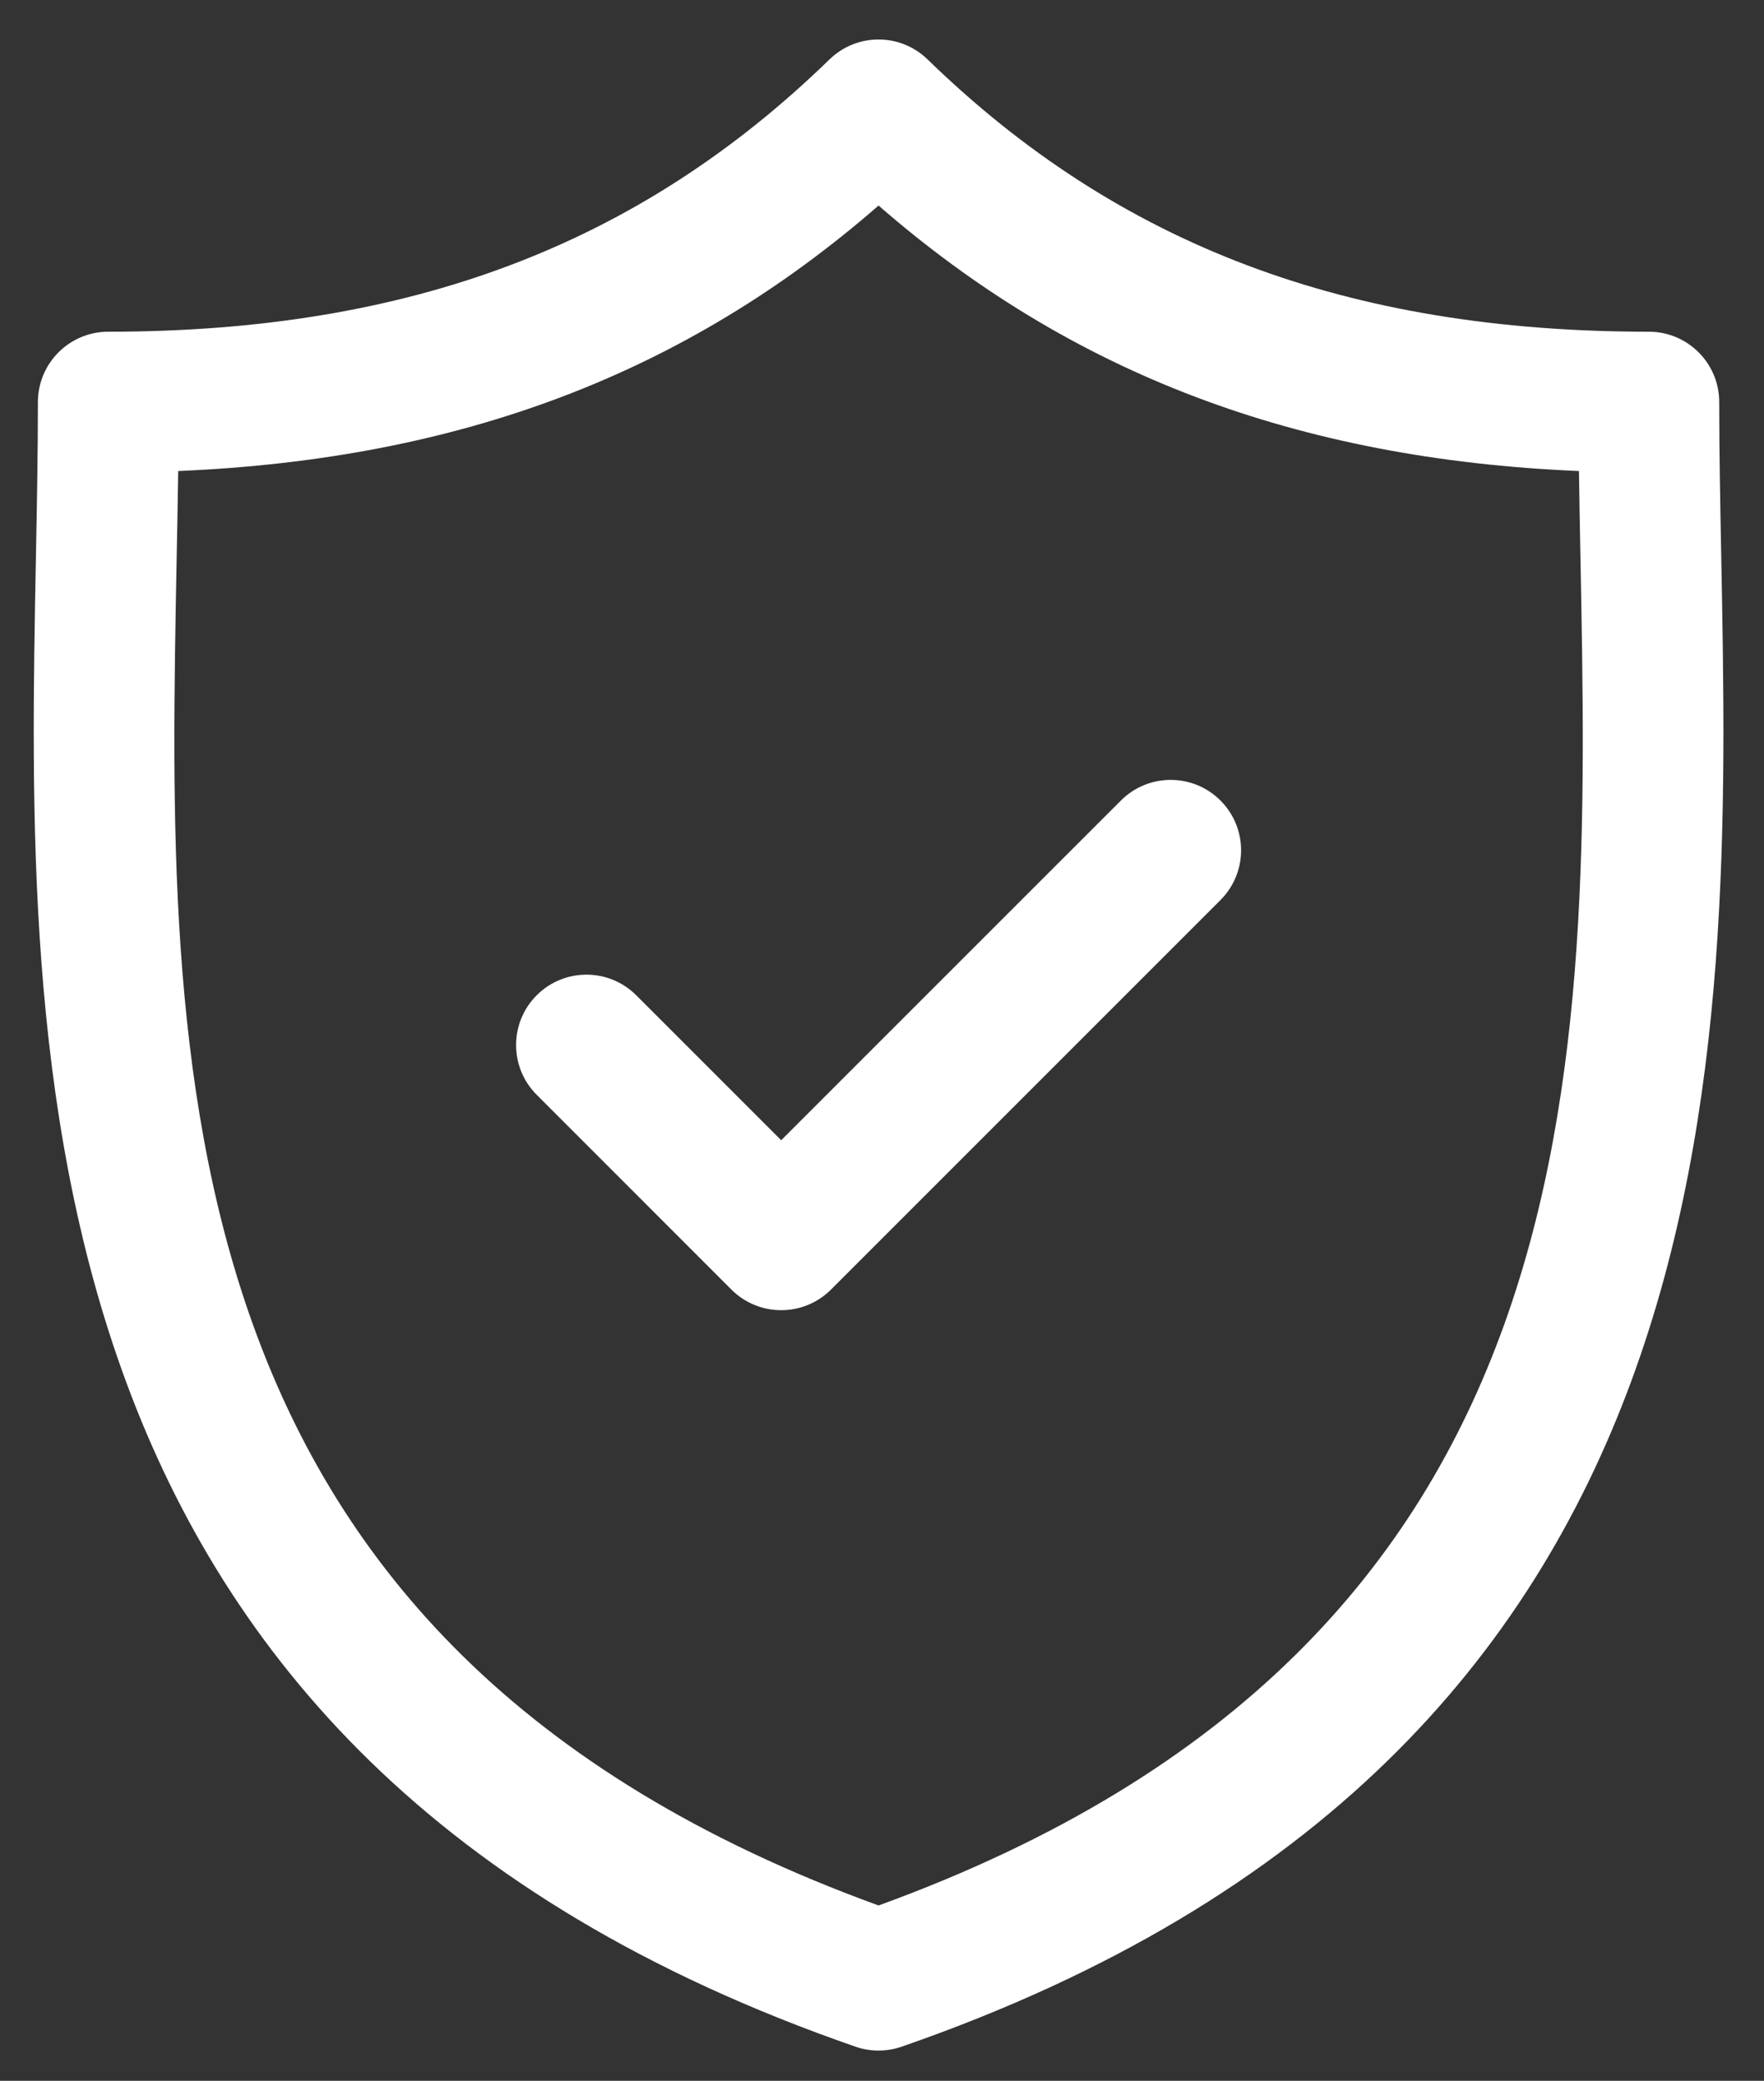 <svg width="39" height="46" viewBox="0 0 39 46" fill="none" xmlns="http://www.w3.org/2000/svg">
<rect x="0" y="0" width="39" height="46" fill="#333333" stroke="none"/>
<path d="M38.055 12.32C38.032 11.12 38.01 9.986 38.01 8.889C38.01 8.03 37.314 7.333 36.454 7.333C29.799 7.333 24.732 5.42 20.508 1.314C19.904 0.726 18.943 0.726 18.339 1.314C14.115 5.42 9.049 7.333 2.394 7.333C1.535 7.333 0.838 8.03 0.838 8.889C0.838 9.986 0.817 11.121 0.794 12.321C0.58 23.491 0.288 38.79 18.914 45.246C19.079 45.303 19.251 45.332 19.423 45.332C19.596 45.332 19.768 45.303 19.933 45.246C38.56 38.79 38.268 23.491 38.055 12.32ZM19.424 42.124C3.45 36.321 3.691 23.61 3.905 12.38C3.918 11.707 3.931 11.053 3.94 10.413C10.172 10.15 15.157 8.261 19.424 4.544C23.691 8.261 28.676 10.15 34.909 10.413C34.918 11.053 34.93 11.706 34.943 12.379C35.157 23.609 35.399 36.321 19.424 42.124Z" fill="white"/>
<path d="M24.782 17.697L17.271 25.207L14.066 22.002C13.459 21.395 12.473 21.395 11.866 22.002C11.258 22.61 11.258 23.595 11.866 24.203L16.171 28.509C16.475 28.812 16.873 28.964 17.271 28.964C17.67 28.964 18.068 28.812 18.372 28.509L26.983 19.898C27.591 19.29 27.591 18.305 26.983 17.697C26.375 17.089 25.39 17.089 24.782 17.697Z" fill="white"/>
</svg>
